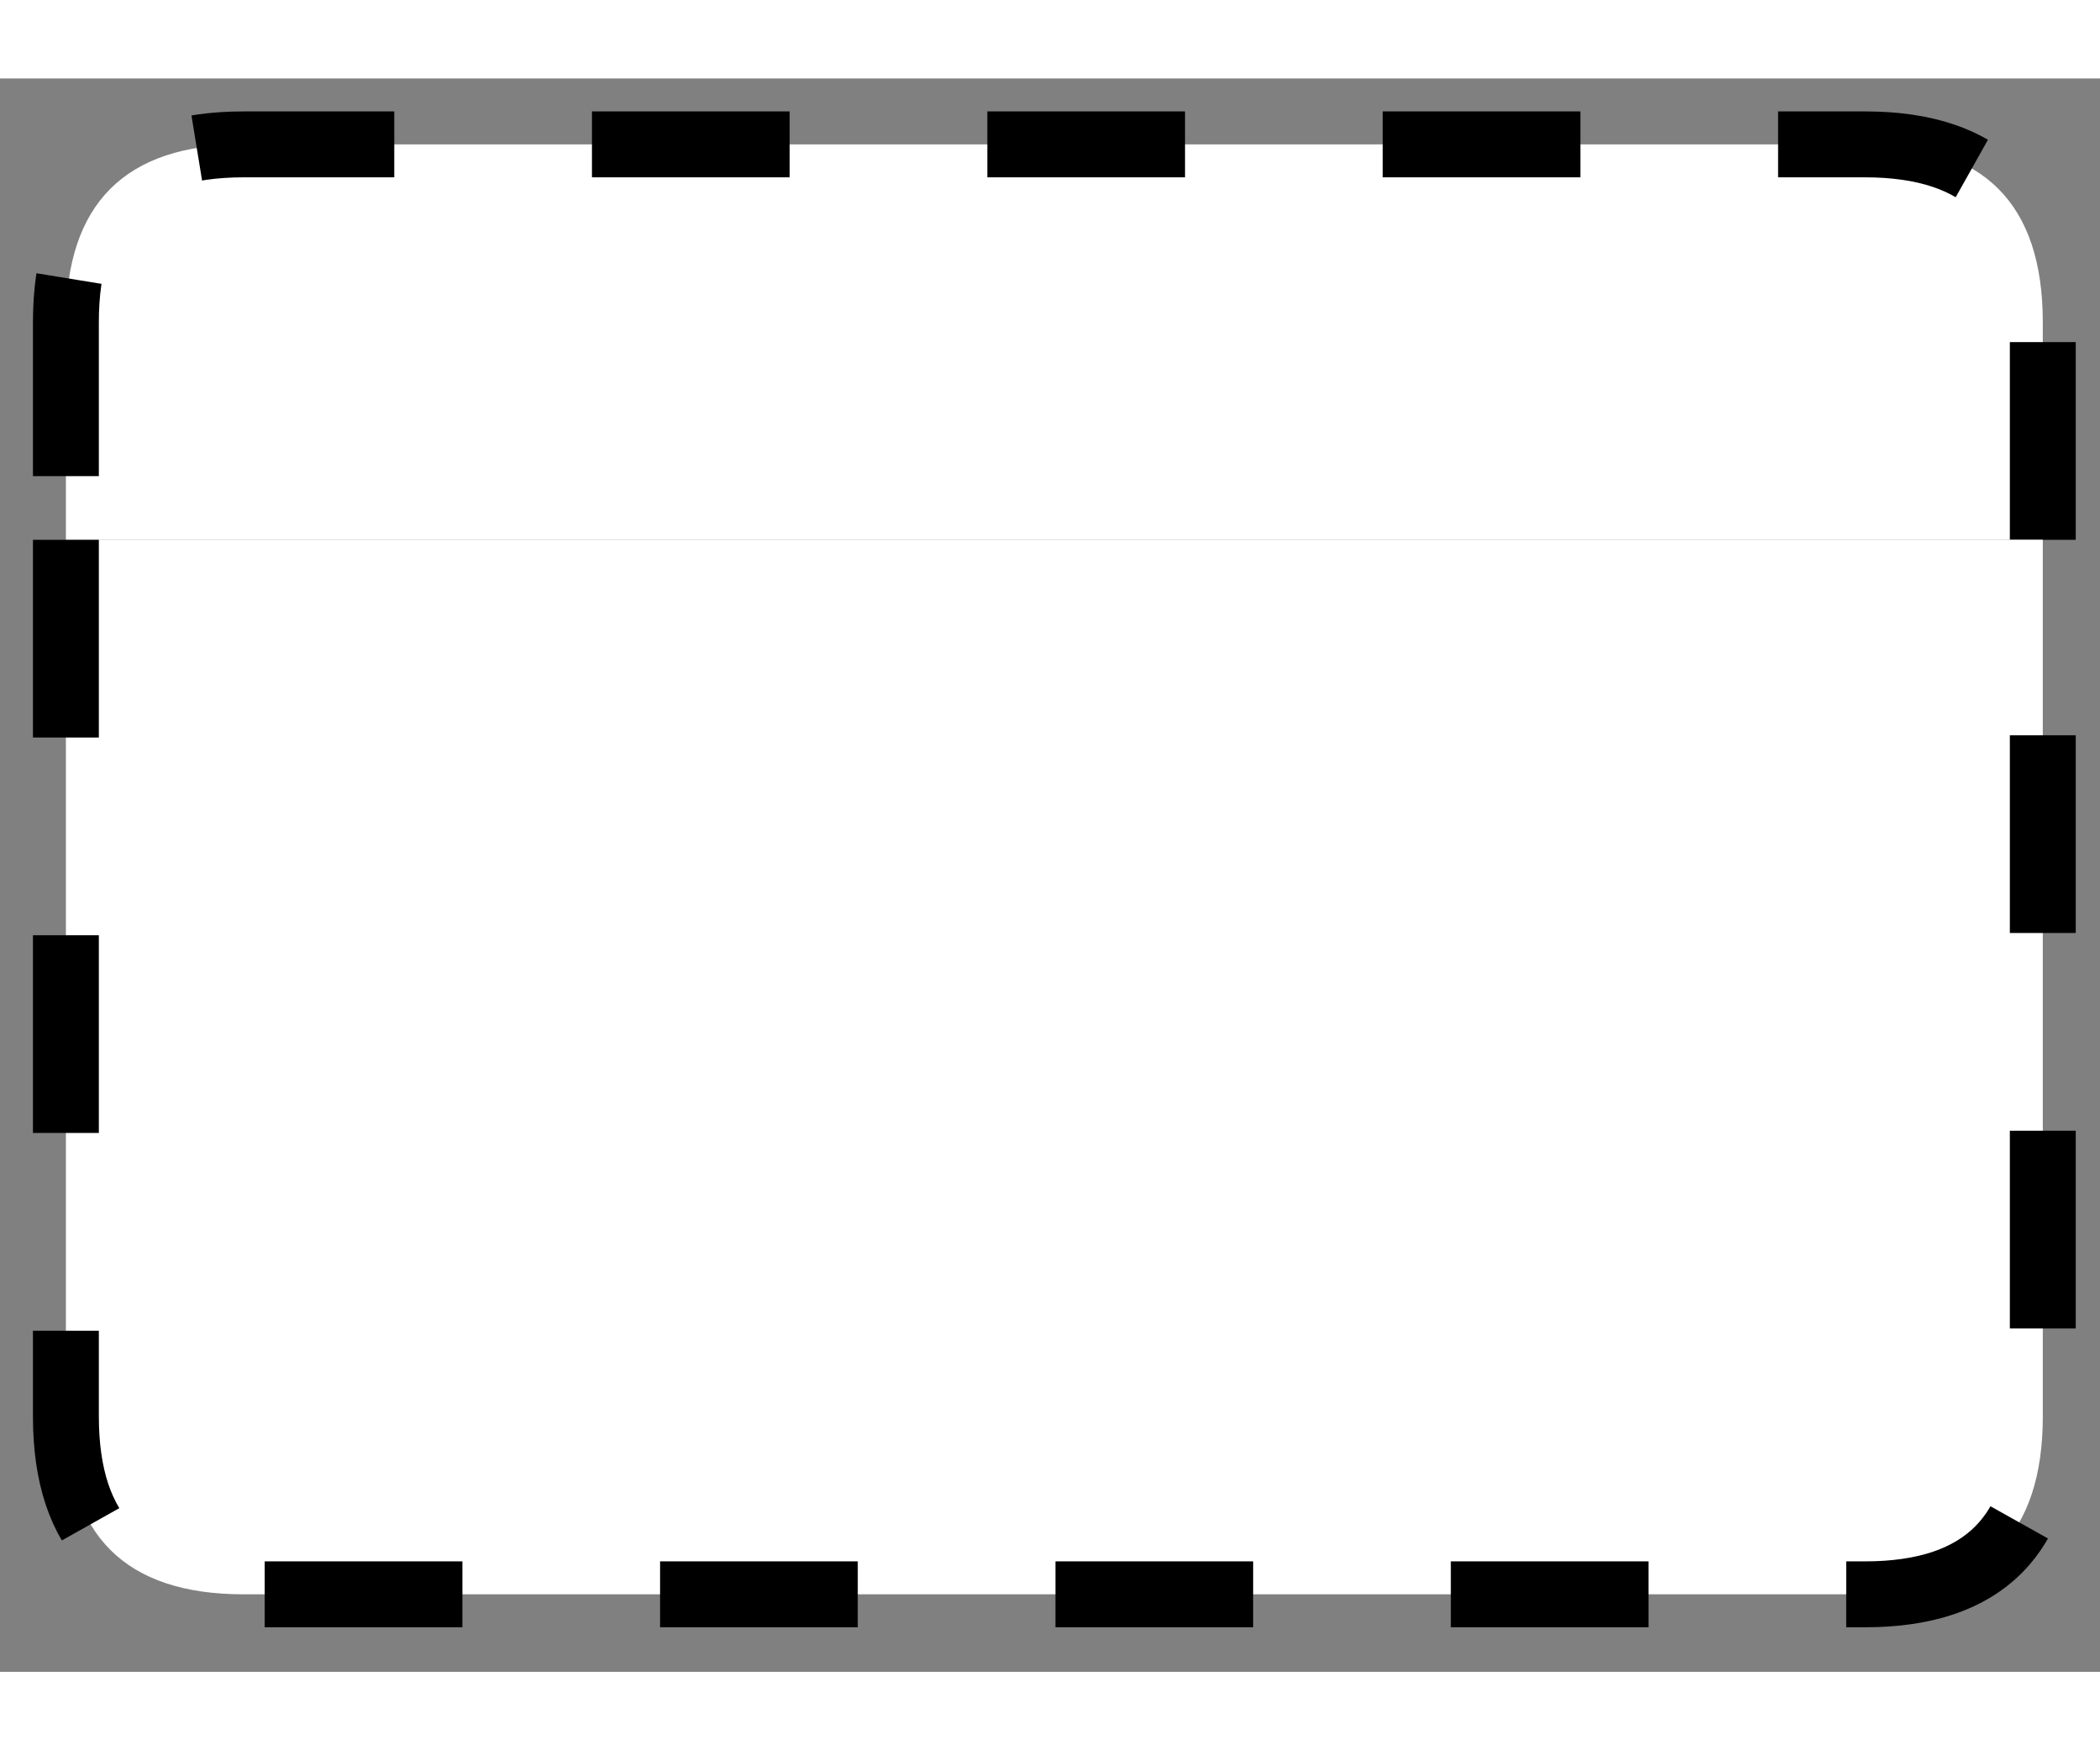 <?xml version="1.0" encoding="UTF-8"?>
<!DOCTYPE svg PUBLIC "-//W3C//DTD SVG 1.1//EN" "http://www.w3.org/Graphics/SVG/1.1/DTD/svg11.dtd">
<svg xmlns="http://www.w3.org/2000/svg"
     xmlns:xlink="http://www.w3.org/1999/xlink" version="1.1" width="300" height="250" viewBox="0 0 58 44">
    <rect x="0" y="0" width="58" height="44" fill="#808080" stroke="none"/>
    <g><g></g><g><g style="visibility: visible;"><path d="M 56.42 12.74 L 56.42 6.73 Q 56.42 1.82 51.51 1.82 L 6.73 1.82 Q 1.82 1.82 1.82 6.73 L 1.82 12.74" fill="#fff" stroke="black" stroke-width="1.82" stroke-miterlimit="10" stroke-dasharray="5.46 5.46" pointer-events="all"></path><path d="M 1.82 12.74 L 1.82 36.95 Q 1.82 41.86 6.73 41.86 L 51.51 41.86 Q 56.42 41.86 56.42 36.95 L 56.42 12.74" fill="#fff" stroke="black" stroke-width="1.82" stroke-miterlimit="10" stroke-dasharray="5.46 5.46" pointer-events="all"></path></g></g><g></g><g></g></g>
</svg>